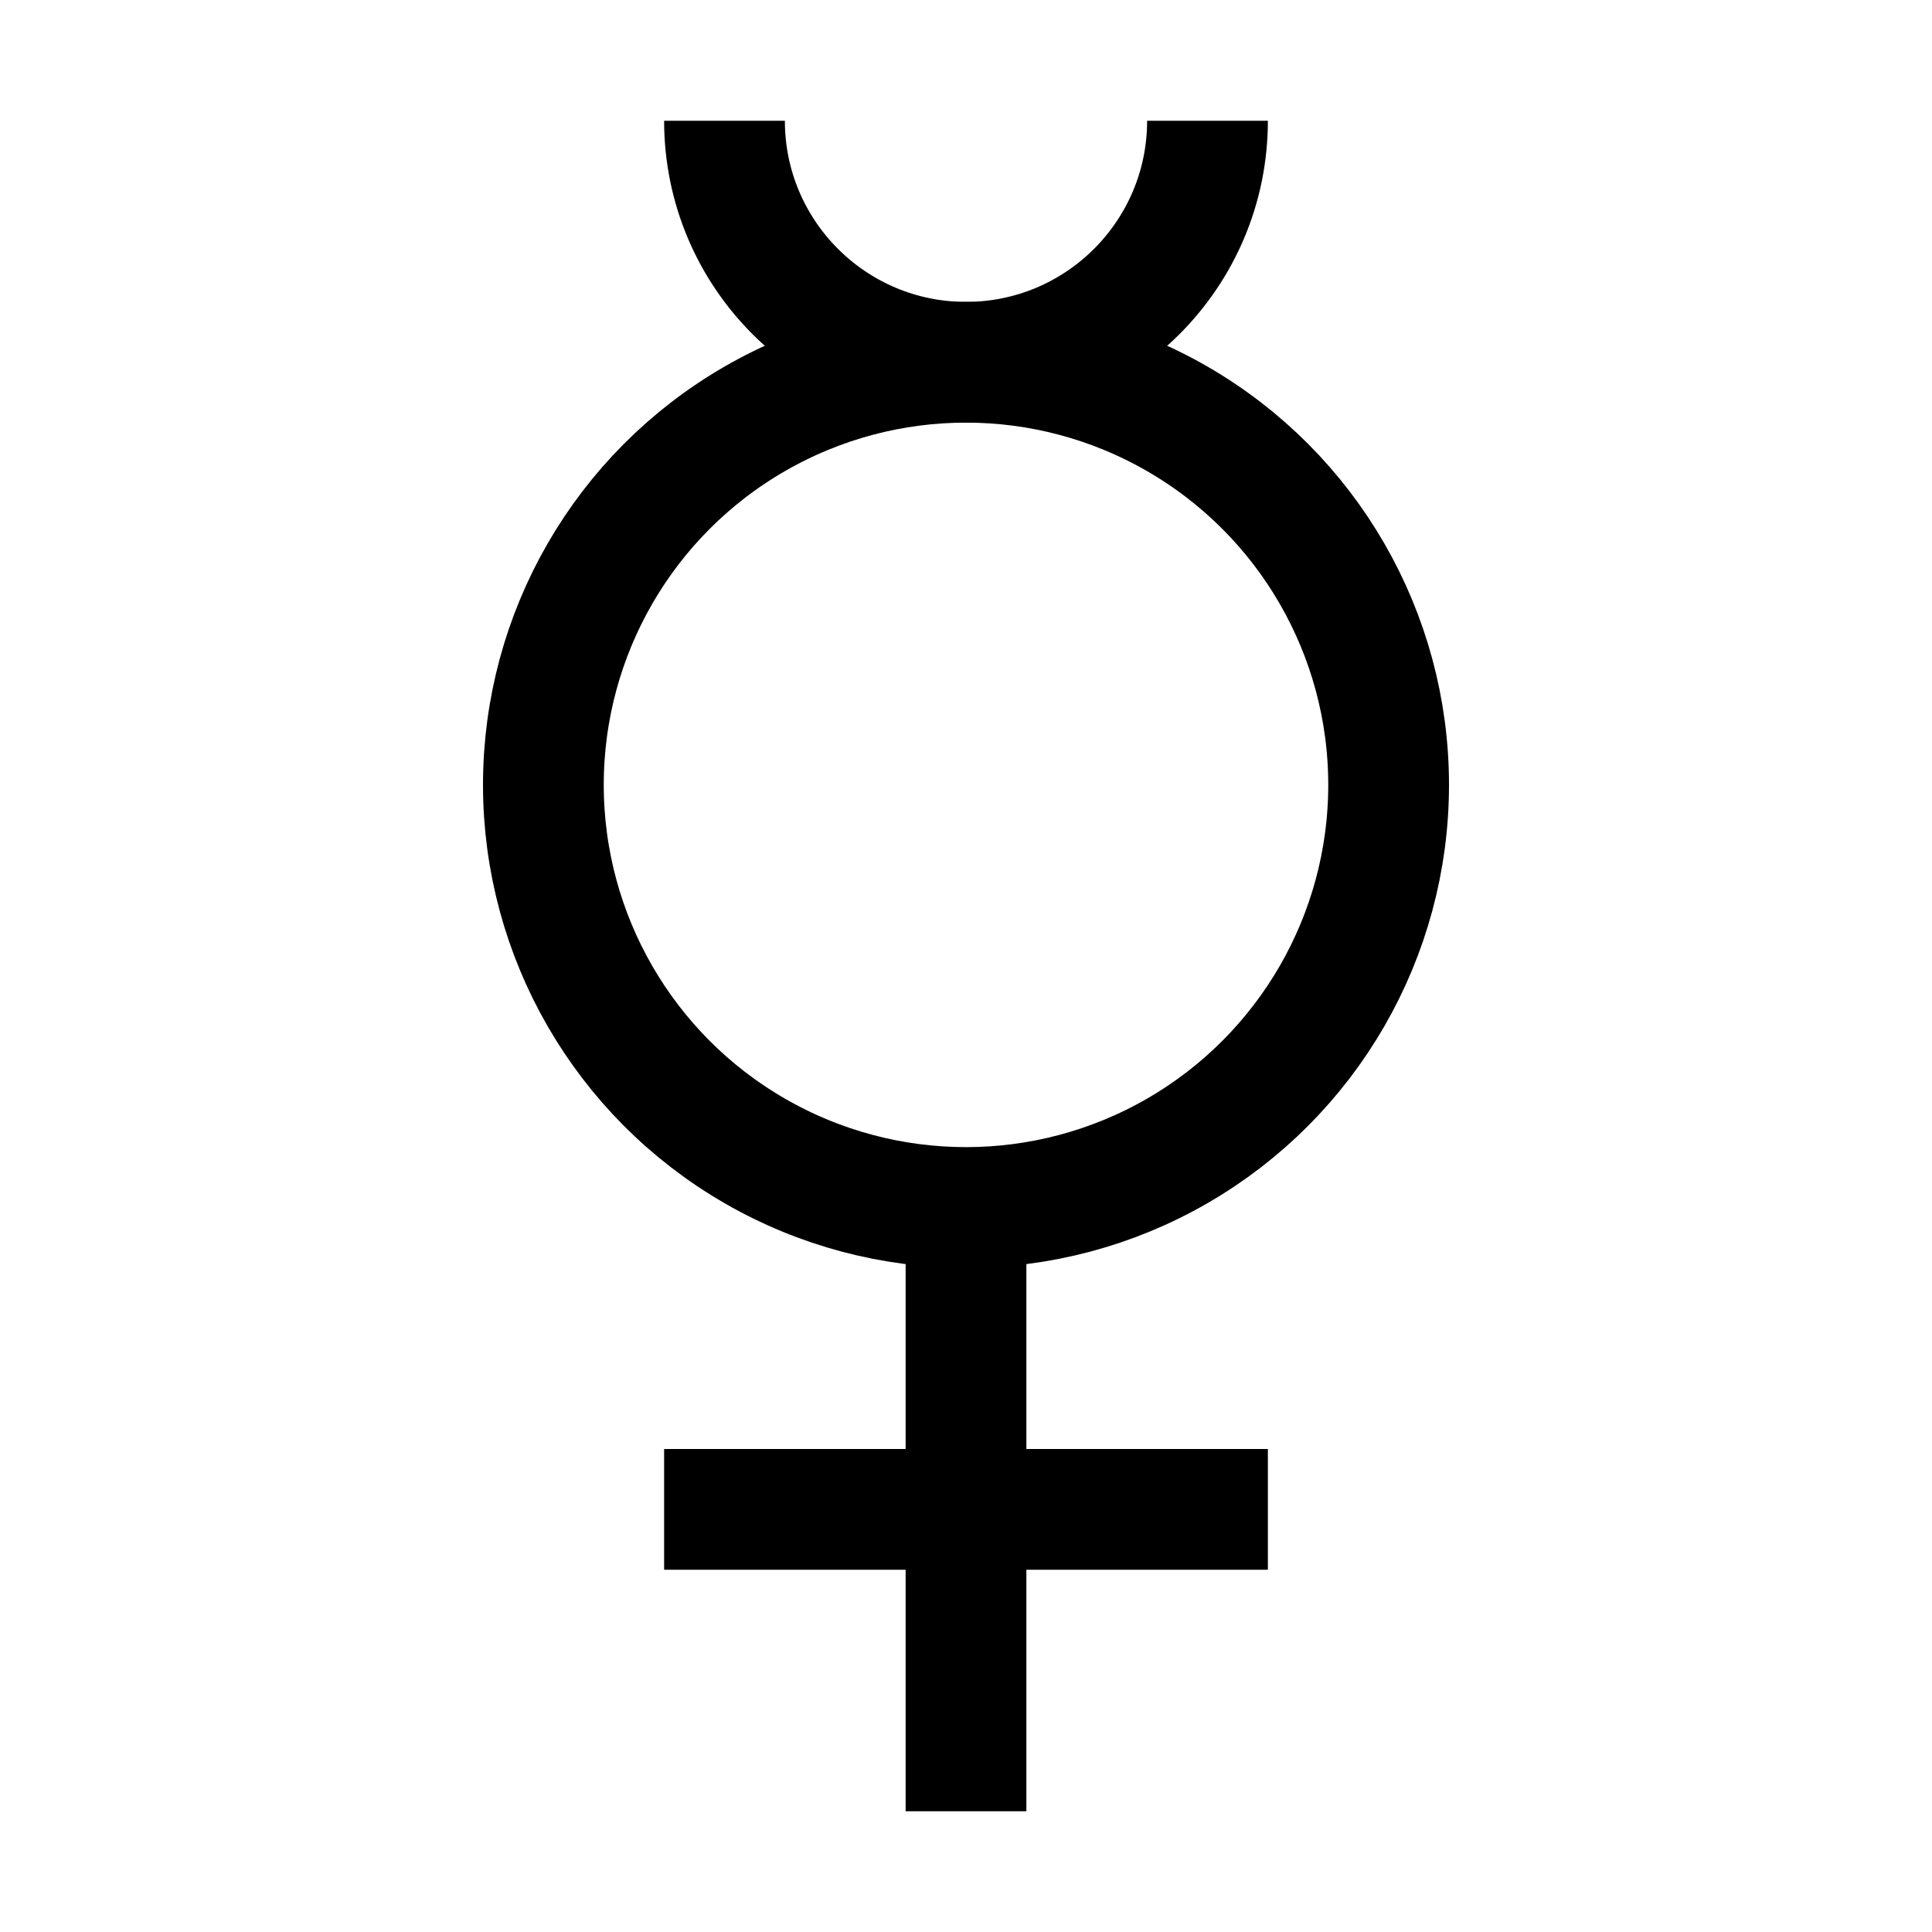 <?xml version="1.0" encoding="iso-8859-1"?>
<!-- Generator: Adobe Illustrator 19.1.0, SVG Export Plug-In . SVG Version: 6.00 Build 0)  -->
<svg version="1.1" id="Layer_1" xmlns="http://www.w3.org/2000/svg" xmlns:xlink="http://www.w3.org/1999/xlink" x="0px" y="0px"
	 viewBox="0 0 32 32" style="enable-background:new 0 0 32 32;" xml:space="preserve">
<circle style="fill:none;stroke:#000000;stroke-width:2;stroke-miterlimit:10;" cx="16" cy="13" r="7"/>
<path style="fill:none;stroke:#000000;stroke-width:2;stroke-miterlimit:10;" d="M12,2c0,2.209,1.791,4,4,4s4-1.791,4-4"/>
<line style="fill:none;stroke:#000000;stroke-width:2;stroke-miterlimit:10;" x1="16" y1="20" x2="16" y2="30"/>
<line style="fill:none;stroke:#000000;stroke-width:2;stroke-miterlimit:10;" x1="11" y1="25" x2="21" y2="25"/>
</svg>
